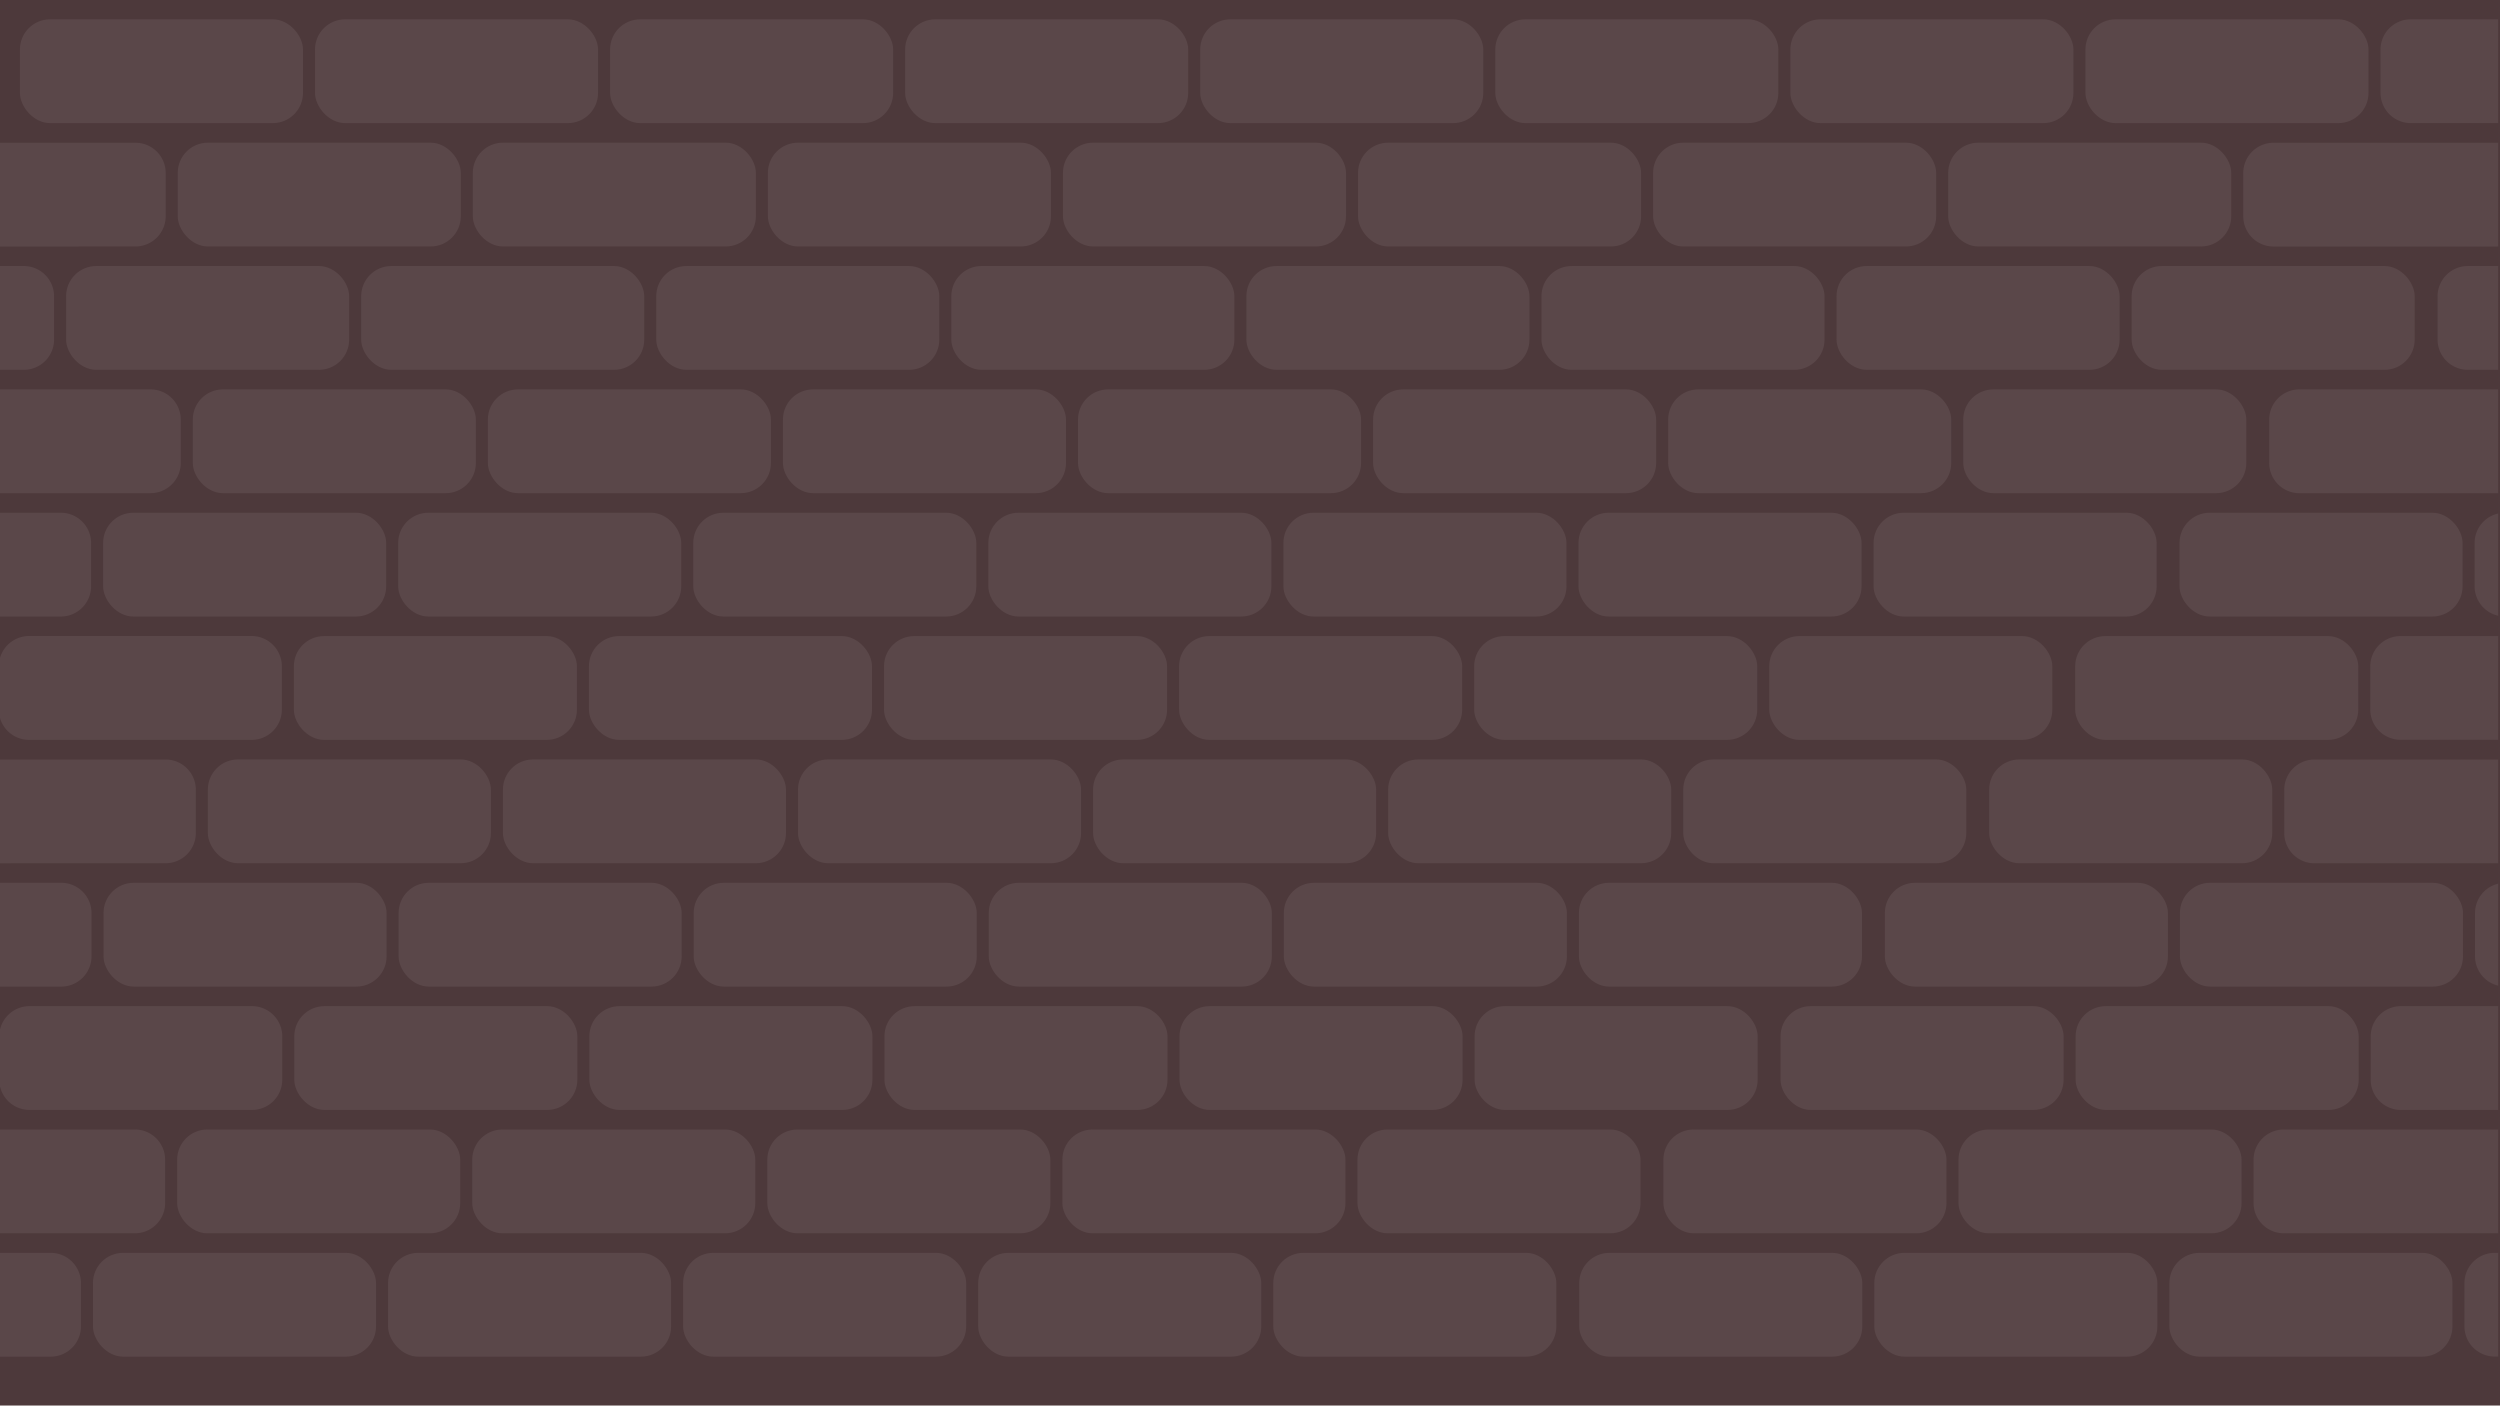 <svg xmlns="http://www.w3.org/2000/svg" viewBox="0 0 1366 768">
  <defs>
    <style>
      .cls-1 {
        fill: #4d393b;
      }

      .cls-2 {
        fill: #5a4749;
      }
    </style>
  </defs>
  <title>chatingBG</title>
  <g id="图层_2" data-name="图层 2">
    <g id="SecretRoom">
      <g id="BG">
        <rect id="wall" class="cls-1" width="1366" height="768"/>
        <g id="bricks">
          <path class="cls-2" d="M13.06,202.07a16.53,16.53,0,0,0,16.48-16.48V161.84a16.53,16.53,0,0,0-16.48-16.48H0v56.71Z"/>
          <rect class="cls-2" x="36.12" y="145.36" width="154.66" height="56.71" rx="16.48" ry="16.48"/>
          <rect class="cls-2" x="197.35" y="145.36" width="154.66" height="56.71" rx="16.48" ry="16.48"/>
          <rect class="cls-2" x="358.57" y="145.36" width="154.66" height="56.71" rx="16.48" ry="16.48"/>
          <rect class="cls-2" x="519.8" y="145.36" width="154.66" height="56.71" rx="16.48" ry="16.48"/>
          <rect class="cls-2" x="681.03" y="145.36" width="154.66" height="56.71" rx="16.48" ry="16.48"/>
          <rect class="cls-2" x="842.26" y="145.36" width="154.66" height="56.71" rx="16.48" ry="16.48"/>
          <rect class="cls-2" x="1003.49" y="145.36" width="154.66" height="56.71" rx="16.48" ry="16.48"/>
          <rect class="cls-2" x="1164.72" y="145.36" width="154.66" height="56.71" rx="16.48" ry="16.48"/>
          <path class="cls-2" d="M82.29,269.47A16.53,16.53,0,0,0,98.77,253V229.24a16.53,16.53,0,0,0-16.48-16.48H0v56.71Z"/>
          <rect class="cls-2" x="105.35" y="212.76" width="154.66" height="56.71" rx="16.48" ry="16.48"/>
          <rect class="cls-2" x="266.57" y="212.76" width="154.66" height="56.71" rx="16.48" ry="16.48"/>
          <rect class="cls-2" x="427.8" y="212.76" width="154.66" height="56.71" rx="16.48" ry="16.48"/>
          <rect class="cls-2" x="589.03" y="212.76" width="154.66" height="56.71" rx="16.48" ry="16.48"/>
          <rect class="cls-2" x="750.26" y="212.76" width="154.66" height="56.71" rx="16.48" ry="16.48"/>
          <rect class="cls-2" x="911.49" y="212.76" width="154.66" height="56.71" rx="16.48" ry="16.48"/>
          <rect class="cls-2" x="1072.72" y="212.76" width="154.66" height="56.71" rx="16.48" ry="16.48"/>
          <path class="cls-2" d="M33.29,336.87a16.53,16.53,0,0,0,16.48-16.48V296.64a16.53,16.53,0,0,0-16.48-16.48H0v56.71Z"/>
          <rect class="cls-2" x="56.35" y="280.16" width="154.66" height="56.71" rx="16.48" ry="16.48"/>
          <rect class="cls-2" x="217.57" y="280.16" width="154.66" height="56.71" rx="16.48" ry="16.48"/>
          <rect class="cls-2" x="378.8" y="280.16" width="154.66" height="56.71" rx="16.48" ry="16.48"/>
          <rect class="cls-2" x="540.03" y="280.16" width="154.66" height="56.71" rx="16.48" ry="16.48"/>
          <rect class="cls-2" x="701.26" y="280.16" width="154.66" height="56.71" rx="16.48" ry="16.48"/>
          <rect class="cls-2" x="862.49" y="280.16" width="154.66" height="56.71" rx="16.48" ry="16.48"/>
          <rect class="cls-2" x="1023.72" y="280.16" width="154.66" height="56.71" rx="16.48" ry="16.48"/>
          <path class="cls-2" d="M15.83,404.27H137.52A16.53,16.53,0,0,0,154,387.78V364a16.53,16.53,0,0,0-16.48-16.48H15.83A16.54,16.54,0,0,0,0,359.5v32.82A16.54,16.54,0,0,0,15.83,404.27Z"/>
          <rect class="cls-2" x="160.57" y="347.56" width="154.66" height="56.71" rx="16.48" ry="16.48"/>
          <rect class="cls-2" x="321.8" y="347.56" width="154.66" height="56.71" rx="16.48" ry="16.48"/>
          <rect class="cls-2" x="483.03" y="347.56" width="154.66" height="56.71" rx="16.48" ry="16.48"/>
          <rect class="cls-2" x="644.26" y="347.56" width="154.66" height="56.71" rx="16.48" ry="16.48"/>
          <rect class="cls-2" x="805.49" y="347.56" width="154.66" height="56.71" rx="16.48" ry="16.48"/>
          <rect class="cls-2" x="966.72" y="347.56" width="154.66" height="56.71" rx="16.48" ry="16.48"/>
          <path class="cls-2" d="M90.52,471.67A16.53,16.53,0,0,0,107,455.18V431.44A16.53,16.53,0,0,0,90.52,415H0v56.71Z"/>
          <rect class="cls-2" x="113.57" y="414.96" width="154.66" height="56.71" rx="16.48" ry="16.48"/>
          <rect class="cls-2" x="274.8" y="414.96" width="154.66" height="56.71" rx="16.48" ry="16.48"/>
          <rect class="cls-2" x="436.03" y="414.96" width="154.66" height="56.71" rx="16.48" ry="16.48"/>
          <rect class="cls-2" x="597.26" y="414.96" width="154.66" height="56.71" rx="16.48" ry="16.48"/>
          <rect class="cls-2" x="758.49" y="414.96" width="154.66" height="56.71" rx="16.48" ry="16.48"/>
          <rect class="cls-2" x="919.72" y="414.96" width="154.66" height="56.71" rx="16.48" ry="16.48"/>
          <path class="cls-2" d="M33.52,539.07A16.53,16.53,0,0,0,50,522.58V498.84a16.53,16.53,0,0,0-16.48-16.48H0v56.71Z"/>
          <rect class="cls-2" x="56.57" y="482.36" width="154.66" height="56.71" rx="16.48" ry="16.48"/>
          <rect class="cls-2" x="217.8" y="482.36" width="154.66" height="56.71" rx="16.48" ry="16.48"/>
          <rect class="cls-2" x="379.03" y="482.36" width="154.66" height="56.71" rx="16.48" ry="16.48"/>
          <rect class="cls-2" x="540.26" y="482.36" width="154.66" height="56.71" rx="16.48" ry="16.48"/>
          <rect class="cls-2" x="701.49" y="482.36" width="154.66" height="56.71" rx="16.48" ry="16.48"/>
          <rect class="cls-2" x="862.72" y="482.36" width="154.66" height="56.71" rx="16.48" ry="16.48"/>
          <path class="cls-2" d="M16.06,606.47H137.75A16.53,16.53,0,0,0,154.23,590V566.24a16.53,16.53,0,0,0-16.48-16.48H16.06A16.54,16.54,0,0,0,0,562.59v31A16.54,16.54,0,0,0,16.06,606.47Z"/>
          <rect class="cls-2" x="160.8" y="549.76" width="154.66" height="56.71" rx="16.48" ry="16.48"/>
          <rect class="cls-2" x="322.03" y="549.76" width="154.66" height="56.71" rx="16.48" ry="16.48"/>
          <rect class="cls-2" x="483.26" y="549.76" width="154.66" height="56.71" rx="16.48" ry="16.48"/>
          <rect class="cls-2" x="644.49" y="549.76" width="154.66" height="56.71" rx="16.48" ry="16.48"/>
          <rect class="cls-2" x="805.72" y="549.76" width="154.66" height="56.71" rx="16.48" ry="16.48"/>
          <path class="cls-2" d="M73.75,673.87a16.53,16.53,0,0,0,16.48-16.48V633.64a16.53,16.53,0,0,0-16.48-16.48H0v56.71Z"/>
          <rect class="cls-2" x="96.8" y="617.16" width="154.66" height="56.71" rx="16.48" ry="16.48"/>
          <rect class="cls-2" x="258.03" y="617.16" width="154.66" height="56.71" rx="16.48" ry="16.48"/>
          <rect class="cls-2" x="419.26" y="617.16" width="154.66" height="56.71" rx="16.48" ry="16.48"/>
          <rect class="cls-2" x="580.49" y="617.16" width="154.66" height="56.71" rx="16.48" ry="16.48"/>
          <rect class="cls-2" x="741.72" y="617.16" width="154.66" height="56.71" rx="16.48" ry="16.48"/>
          <path class="cls-2" d="M27.75,684.56H0v56.71H27.75a16.53,16.53,0,0,0,16.48-16.48V701A16.53,16.53,0,0,0,27.75,684.56Z"/>
          <rect class="cls-2" x="50.8" y="684.56" width="154.66" height="56.71" rx="16.48" ry="16.48"/>
          <rect class="cls-2" x="212.03" y="684.56" width="154.66" height="56.71" rx="16.48" ry="16.48"/>
          <rect class="cls-2" x="373.26" y="684.56" width="154.66" height="56.71" rx="16.48" ry="16.48"/>
          <rect class="cls-2" x="534.49" y="684.56" width="154.66" height="56.71" rx="16.48" ry="16.48"/>
          <rect class="cls-2" x="695.72" y="684.56" width="154.66" height="56.71" rx="16.48" ry="16.48"/>
          <path class="cls-2" d="M74.06,134.67a16.53,16.53,0,0,0,16.48-16.48V94.44A16.53,16.53,0,0,0,74.06,78H0v56.71Z"/>
          <rect class="cls-2" x="97.12" y="77.96" width="154.66" height="56.71" rx="16.48" ry="16.48"/>
          <rect class="cls-2" x="258.35" y="77.96" width="154.66" height="56.71" rx="16.48" ry="16.48"/>
          <rect class="cls-2" x="419.57" y="77.96" width="154.66" height="56.71" rx="16.48" ry="16.48"/>
          <rect class="cls-2" x="580.8" y="77.96" width="154.66" height="56.71" rx="16.48" ry="16.48"/>
          <rect class="cls-2" x="742.03" y="77.96" width="154.66" height="56.71" rx="16.48" ry="16.48"/>
          <rect class="cls-2" x="903.26" y="77.96" width="154.66" height="56.71" rx="16.48" ry="16.48"/>
          <rect class="cls-2" x="1064.49" y="77.96" width="154.66" height="56.71" rx="16.48" ry="16.48"/>
          <rect class="cls-2" x="1190.89" y="280.16" width="154.66" height="56.71" rx="16.48" ry="16.48"/>
          <rect class="cls-2" x="1133.89" y="347.56" width="154.66" height="56.71" rx="16.48" ry="16.48"/>
          <rect class="cls-2" x="1086.89" y="414.96" width="154.66" height="56.71" rx="16.48" ry="16.48"/>
          <rect class="cls-2" x="1029.89" y="482.36" width="154.66" height="56.71" rx="16.48" ry="16.48"/>
          <rect class="cls-2" x="1191.12" y="482.36" width="154.66" height="56.71" rx="16.48" ry="16.48"/>
          <rect class="cls-2" x="972.89" y="549.76" width="154.66" height="56.71" rx="16.48" ry="16.48"/>
          <rect class="cls-2" x="1134.12" y="549.76" width="154.66" height="56.71" rx="16.48" ry="16.48"/>
          <rect class="cls-2" x="908.89" y="617.16" width="154.66" height="56.71" rx="16.48" ry="16.48"/>
          <rect class="cls-2" x="1070.12" y="617.16" width="154.66" height="56.71" rx="16.48" ry="16.48"/>
          <rect class="cls-2" x="862.89" y="684.56" width="154.66" height="56.71" rx="16.48" ry="16.48"/>
          <rect class="cls-2" x="1024.12" y="684.56" width="154.66" height="56.71" rx="16.48" ry="16.48"/>
          <rect class="cls-2" x="1185.35" y="684.56" width="154.66" height="56.71" rx="16.48" ry="16.48"/>
          <rect class="cls-2" x="10.89" y="10.56" width="154.66" height="56.71" rx="16.48" ry="16.48"/>
          <rect class="cls-2" x="172.12" y="10.56" width="154.66" height="56.71" rx="16.48" ry="16.48"/>
          <rect class="cls-2" x="333.35" y="10.56" width="154.66" height="56.71" rx="16.48" ry="16.48"/>
          <rect class="cls-2" x="494.57" y="10.56" width="154.66" height="56.71" rx="16.48" ry="16.48"/>
          <rect class="cls-2" x="655.8" y="10.56" width="154.66" height="56.71" rx="16.48" ry="16.48"/>
          <rect class="cls-2" x="817.03" y="10.56" width="154.66" height="56.71" rx="16.48" ry="16.48"/>
          <rect class="cls-2" x="978.26" y="10.56" width="154.66" height="56.71" rx="16.48" ry="16.48"/>
          <rect class="cls-2" x="1139.49" y="10.56" width="154.66" height="56.71" rx="16.48" ry="16.48"/>
          <path class="cls-2" d="M1317.2,10.56A16.53,16.53,0,0,0,1300.72,27V50.78a16.53,16.53,0,0,0,16.48,16.48H1365V10.56Z"/>
          <path class="cls-2" d="M1363.89,78H1242.2a16.53,16.53,0,0,0-16.48,16.48v23.74a16.53,16.53,0,0,0,16.48,16.48h121.69c.37,0,.74,0,1.11-.06V78C1364.63,78,1364.27,78,1363.89,78Z"/>
          <path class="cls-2" d="M1348.37,145.36a16.53,16.53,0,0,0-16.48,16.48v23.74a16.53,16.53,0,0,0,16.48,16.48H1365V145.36Z"/>
          <path class="cls-2" d="M1256.37,212.76a16.53,16.53,0,0,0-16.48,16.48V253a16.53,16.53,0,0,0,16.48,16.48H1365V212.76Z"/>
          <path class="cls-2" d="M1352.12,296.64v23.74A16.54,16.54,0,0,0,1365,336.45V280.57A16.54,16.54,0,0,0,1352.12,296.64Z"/>
          <path class="cls-2" d="M1311.6,347.56A16.53,16.53,0,0,0,1295.12,364v23.74a16.53,16.53,0,0,0,16.48,16.48H1365V347.56Z"/>
          <path class="cls-2" d="M1264.6,415a16.53,16.53,0,0,0-16.48,16.48v23.74a16.53,16.53,0,0,0,16.48,16.48H1365V415Z"/>
          <path class="cls-2" d="M1352.35,498.84v23.74a16.54,16.54,0,0,0,12.65,16V482.83A16.54,16.54,0,0,0,1352.35,498.84Z"/>
          <path class="cls-2" d="M1311.83,549.76a16.53,16.53,0,0,0-16.48,16.48V590a16.53,16.53,0,0,0,16.48,16.48H1365V549.76Z"/>
          <path class="cls-2" d="M1247.83,617.16a16.53,16.53,0,0,0-16.48,16.48v23.74a16.53,16.53,0,0,0,16.48,16.48H1365V617.16Z"/>
          <path class="cls-2" d="M1363.06,684.56A16.53,16.53,0,0,0,1346.57,701v23.74a16.53,16.53,0,0,0,16.48,16.48H1365V684.56Z"/>
        </g>
      </g>
    </g>
  </g>
</svg>

